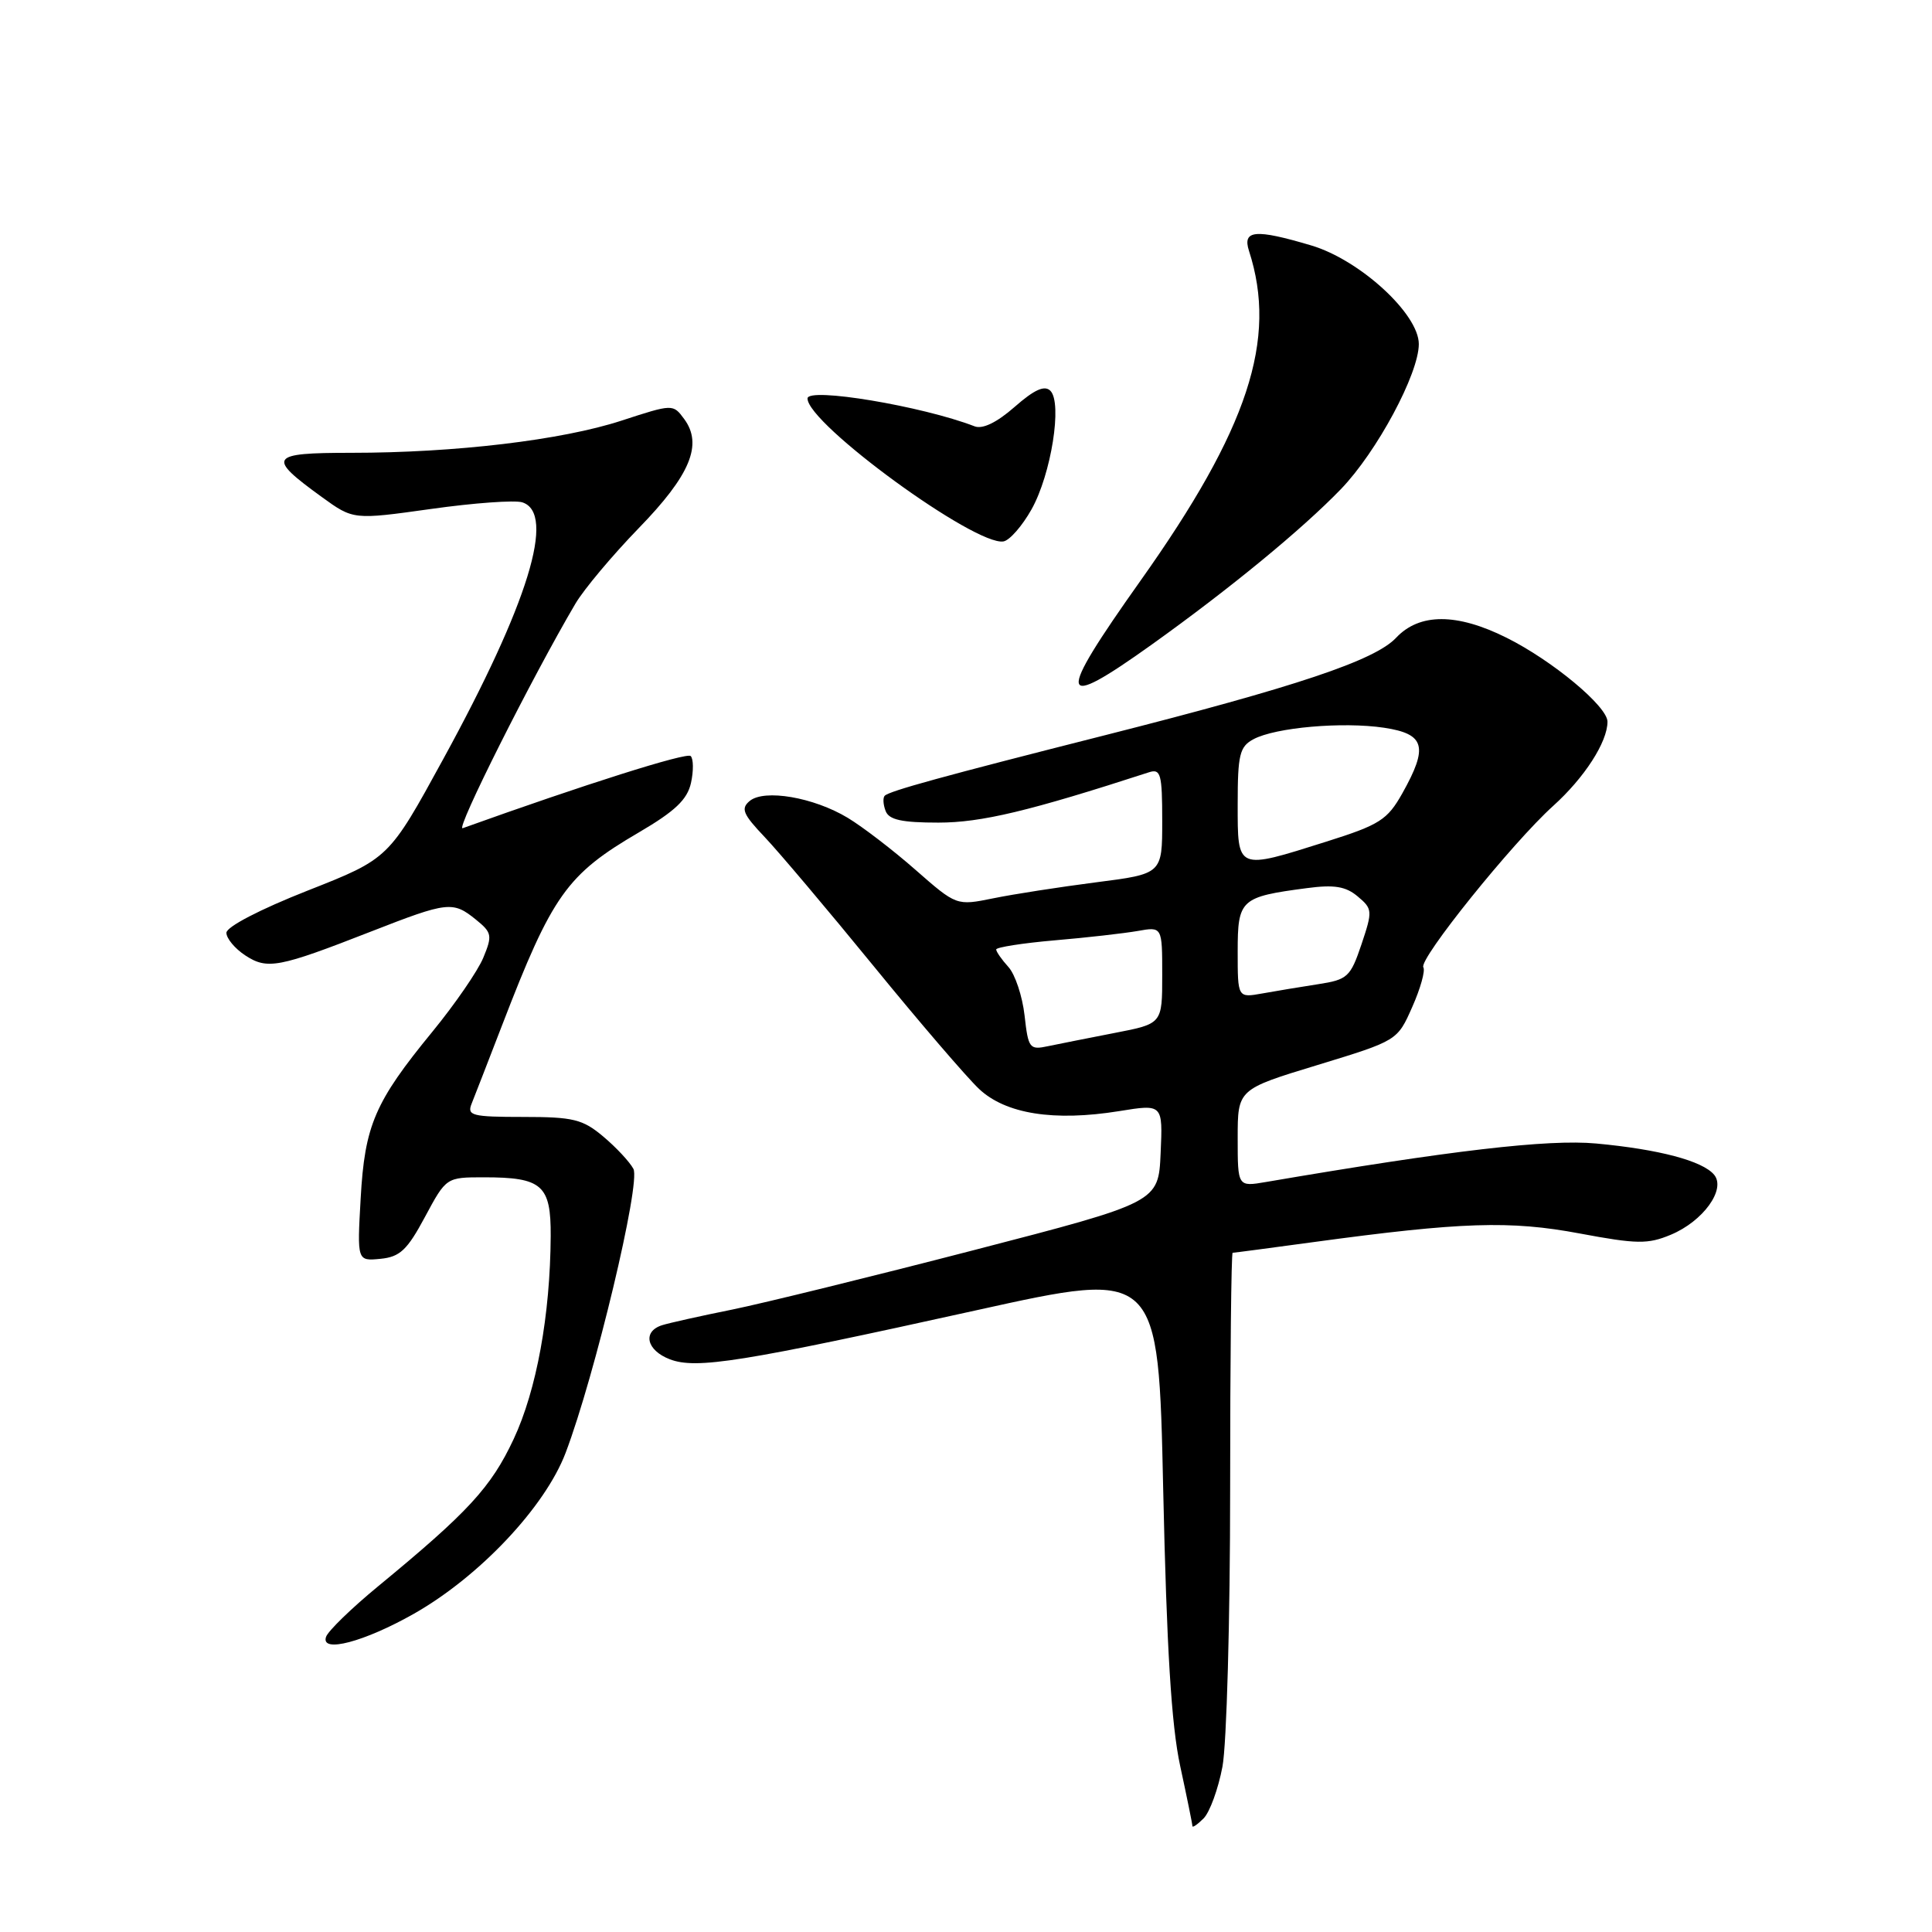 <?xml version="1.0" encoding="UTF-8" standalone="no"?>
<!DOCTYPE svg PUBLIC "-//W3C//DTD SVG 1.1//EN" "http://www.w3.org/Graphics/SVG/1.1/DTD/svg11.dtd" >
<svg xmlns="http://www.w3.org/2000/svg" xmlns:xlink="http://www.w3.org/1999/xlink" version="1.1" viewBox="0 0 256 256">
 <g >
 <path fill="currentColor"
d=" M 161.98 234.10 C 162.54 231.14 163.00 214.61 163.00 197.36 C 163.00 180.11 163.15 166.00 163.33 166.00 C 163.51 166.00 168.34 165.36 174.08 164.58 C 193.65 161.92 200.09 161.71 209.31 163.44 C 216.90 164.86 218.35 164.88 221.39 163.61 C 225.68 161.82 228.73 157.59 227.13 155.66 C 225.60 153.82 219.81 152.29 211.50 151.52 C 205.12 150.93 192.21 152.44 167.75 156.62 C 164.00 157.26 164.00 157.26 164.00 150.80 C 164.00 144.34 164.00 144.34 174.58 141.12 C 185.16 137.89 185.16 137.89 187.13 133.43 C 188.22 130.98 188.88 128.61 188.60 128.17 C 187.96 127.12 200.41 111.65 205.79 106.80 C 209.95 103.05 213.00 98.32 213.00 95.63 C 213.00 93.60 205.69 87.52 199.62 84.50 C 193.03 81.21 188.08 81.22 184.99 84.51 C 182.17 87.51 171.81 90.98 146.50 97.40 C 124.90 102.87 117.86 104.81 117.23 105.44 C 116.97 105.70 117.02 106.61 117.35 107.46 C 117.79 108.63 119.49 109.00 124.34 109.00 C 130.03 109.00 136.39 107.48 152.25 102.33 C 153.80 101.83 154.00 102.55 154.00 108.78 C 154.00 115.79 154.00 115.79 145.25 116.91 C 140.44 117.53 134.30 118.48 131.62 119.03 C 126.74 120.02 126.74 120.02 121.31 115.26 C 118.33 112.64 114.28 109.54 112.32 108.36 C 107.80 105.64 101.28 104.53 99.34 106.13 C 98.13 107.14 98.44 107.88 101.32 110.91 C 103.19 112.88 109.69 120.58 115.75 128.00 C 121.81 135.43 128.10 142.75 129.72 144.28 C 133.25 147.61 139.66 148.62 148.29 147.23 C 154.08 146.29 154.08 146.29 153.79 152.80 C 153.50 159.31 153.50 159.31 129.00 165.66 C 115.53 169.15 101.12 172.69 97.00 173.53 C 92.88 174.36 88.71 175.29 87.75 175.59 C 85.10 176.42 85.65 178.92 88.75 180.11 C 92.25 181.46 98.29 180.49 129.50 173.59 C 153.50 168.28 153.50 168.28 154.13 197.39 C 154.59 218.39 155.21 228.59 156.38 234.00 C 157.27 238.12 158.00 241.71 158.00 241.96 C 158.00 242.22 158.67 241.76 159.48 240.95 C 160.30 240.13 161.42 237.05 161.98 234.10 Z  M 54.88 213.81 C 63.55 208.88 72.23 199.67 74.95 192.50 C 78.82 182.30 84.93 156.73 83.93 154.88 C 83.44 153.96 81.65 152.04 79.95 150.61 C 77.21 148.30 75.97 148.00 69.32 148.00 C 62.54 148.00 61.86 147.82 62.49 146.25 C 62.88 145.29 64.69 140.61 66.53 135.85 C 73.18 118.58 75.09 115.89 84.65 110.30 C 89.45 107.49 91.07 105.95 91.56 103.74 C 91.91 102.16 91.89 100.55 91.52 100.18 C 90.99 99.66 77.37 103.97 61.31 109.74 C 60.27 110.11 70.50 89.74 76.24 80.00 C 77.37 78.08 81.15 73.58 84.62 70.00 C 91.47 62.96 93.16 58.90 90.65 55.51 C 89.18 53.52 89.15 53.52 82.34 55.74 C 74.43 58.32 60.32 60.00 46.53 60.00 C 35.65 60.00 35.30 60.54 42.66 65.87 C 46.82 68.88 46.82 68.88 57.11 67.44 C 62.77 66.64 68.21 66.25 69.20 66.56 C 73.70 67.99 70.01 79.98 58.71 100.62 C 51.52 113.77 51.52 113.77 40.76 118.01 C 34.46 120.49 30.00 122.81 30.00 123.60 C 30.00 124.34 31.12 125.69 32.49 126.59 C 35.42 128.51 36.89 128.23 49.17 123.43 C 59.36 119.45 60.01 119.38 63.07 121.86 C 65.18 123.57 65.26 123.96 64.04 126.90 C 63.32 128.65 60.28 133.06 57.30 136.70 C 49.66 146.02 48.33 149.11 47.79 158.80 C 47.32 167.10 47.32 167.10 50.41 166.80 C 52.99 166.55 53.96 165.64 56.31 161.25 C 59.13 156.00 59.13 156.00 64.13 156.00 C 71.84 156.00 73.01 157.02 72.97 163.79 C 72.91 174.25 71.10 184.20 68.06 190.69 C 65.07 197.07 62.06 200.35 50.08 210.21 C 46.55 213.12 43.45 216.13 43.20 216.90 C 42.47 219.09 48.29 217.55 54.88 213.81 Z  M 152.64 85.39 C 162.97 78.00 172.51 70.16 177.67 64.82 C 182.44 59.88 188.00 49.52 188.00 45.59 C 188.00 41.60 180.18 34.43 173.74 32.52 C 166.34 30.32 164.60 30.47 165.50 33.25 C 169.30 44.98 165.41 56.81 151.12 76.95 C 139.83 92.87 140.10 94.35 152.64 85.39 Z  M 136.68 67.50 C 139.29 62.85 140.79 53.39 139.18 51.78 C 138.41 51.01 137.05 51.63 134.44 53.92 C 132.09 55.98 130.20 56.90 129.14 56.49 C 122.21 53.81 107.00 51.27 107.00 52.80 C 107.00 56.16 129.25 72.39 132.97 71.74 C 133.78 71.60 135.45 69.69 136.68 67.50 Z  M 135.76 134.55 C 135.47 132.00 134.51 129.11 133.62 128.13 C 132.73 127.15 132.00 126.10 132.00 125.81 C 132.00 125.52 135.49 124.97 139.75 124.60 C 144.01 124.24 148.96 123.67 150.75 123.36 C 154.00 122.78 154.00 122.78 154.00 129.22 C 154.00 135.65 154.00 135.65 147.75 136.86 C 144.31 137.53 140.33 138.32 138.89 138.62 C 136.42 139.15 136.25 138.93 135.76 134.55 Z  M 164.00 126.09 C 164.00 119.17 164.37 118.84 173.18 117.68 C 176.79 117.20 178.32 117.45 179.90 118.78 C 181.87 120.43 181.89 120.69 180.40 125.14 C 178.94 129.46 178.56 129.81 174.67 130.41 C 172.38 130.76 169.04 131.32 167.25 131.64 C 164.00 132.22 164.00 132.22 164.00 126.09 Z  M 164.00 106.54 C 164.00 99.99 164.26 98.93 166.09 97.95 C 169.00 96.39 177.91 95.61 183.40 96.43 C 188.82 97.25 189.29 98.93 185.81 105.13 C 183.83 108.64 182.82 109.29 175.75 111.52 C 163.81 115.29 164.00 115.37 164.00 106.54 Z "/>
</g>
</svg>